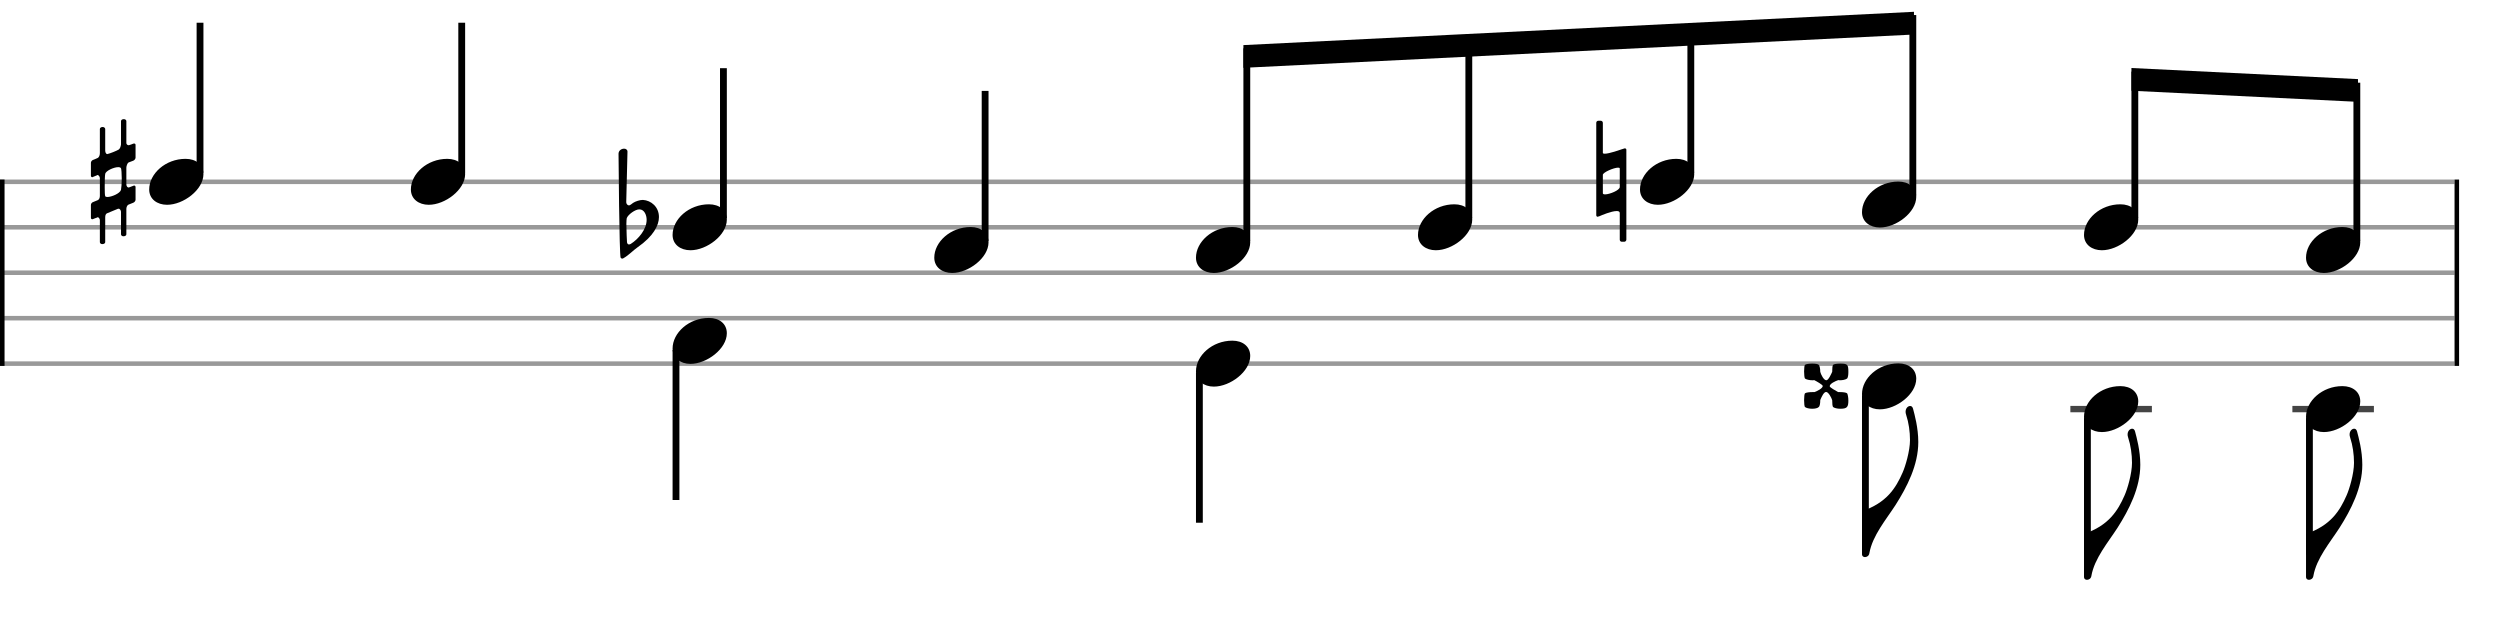 <svg xmlns="http://www.w3.org/2000/svg" stroke-width="0.3" stroke-dasharray="none" fill="black" stroke="black" font-family="Arial, sans-serif" font-size="10pt" font-weight="normal" font-style="normal" width="550" height="140" viewBox="0 0 550 140" style="width: 550px; height: 140px; border: none;"><g class="vf-stave" id="vf-auto14992" stroke-width="1" fill="#999999" stroke="#999999"><path fill="none" d="M0 40L540 40"/><path fill="none" d="M0 50L540 50"/><path fill="none" d="M0 60L540 60"/><path fill="none" d="M0 70L540 70"/><path fill="none" d="M0 80L540 80"/></g><g class="vf-stavebarline" id="vf-auto14993"><rect y="39.5" width="1" height="41" stroke="none"/></g><g class="vf-stavebarline" id="vf-auto14994"><rect x="540" y="39.5" width="1" height="41" stroke="none"/></g><g class="vf-stavenote" id="vf-auto14995"><g class="vf-stem" id="vf-auto14996" pointer-events="bounding-box"><path stroke-width="1.5" fill="none" d="M44.006 38L44.006 5"/></g><g class="vf-notehead" id="vf-auto14999" pointer-events="bounding-box"><path stroke="none" d="M36.753 45.054C40.348 45.054,44.756 41.741,44.756 38.315C44.756 36.237,43.128 34.946,40.825 34.946C36.388 34.946,32.822 38.231,32.822 41.685C32.822 43.791,34.563 45.054,36.753 45.054"/><path stroke="none" d="M29.33 35.349C29.603 35.239,29.822 34.911,29.822 34.692L29.822 31.874C29.822 31.683,29.685 31.573,29.521 31.573C29.467 31.573,29.412 31.573,29.33 31.6C29.33 31.6,28.536 31.929,28.345 31.956C28.071 31.956,27.798 31.765,27.798 31.464L27.798 26.648C27.798 26.402,27.551 26.211,27.25 26.211C26.867 26.211,26.621 26.402,26.621 26.648L26.621 31.765C26.566 32.148,26.457 32.668,26.101 32.914C25.636 33.187,24.296 33.735,23.612 33.899C23.283 33.899,23.146 33.434,23.146 33.105L23.146 28.372C23.146 28.153,22.873 27.934,22.599 27.934C22.216 27.934,21.97 28.153,21.97 28.372L21.97 33.707C21.97 34.254,21.724 34.637,21.505 34.747C21.259 34.884,20.465 35.185,20.465 35.185C20.192 35.267,20 35.595,20 35.814L20 38.632C20 38.851,20.109 38.988,20.356 38.988L20.438 38.933C20.465 38.933,21.067 38.687,21.368 38.55L21.423 38.495C21.724 38.495,21.97 38.906,21.97 39.207L21.97 43.119C21.97 43.557,21.778 43.912,21.532 44.022C21.313 44.104,20.465 44.46,20.465 44.46C20.192 44.542,20 44.843,20 45.089L20 47.88C20 48.126,20.109 48.235,20.356 48.235L20.438 48.208C20.465 48.208,21.012 47.962,21.368 47.852C21.423 47.798,21.45 47.798,21.505 47.798C21.778 47.798,21.97 48.235,21.97 48.427L21.97 53.27C21.97 53.516,22.216 53.707,22.49 53.707C22.873 53.707,23.146 53.516,23.146 53.27L23.146 47.798C23.146 47.278,23.338 47.004,23.557 46.922L25.937 45.937C25.937 45.937,25.992 45.937,25.992 45.937L26.074 45.91C26.43 45.91,26.621 46.375,26.621 46.621L26.621 51.546C26.621 51.792,26.867 51.984,27.141 51.984C27.551 51.984,27.798 51.792,27.798 51.546L27.798 45.937C27.798 45.636,27.962 45.171,28.235 45.034C28.509 44.925,29.33 44.596,29.33 44.596C29.603 44.487,29.822 44.186,29.822 43.94L29.822 41.149C29.822 40.958,29.685 40.821,29.521 40.821C29.467 40.821,29.412 40.821,29.33 40.876L28.317 41.259C28.071 41.259,27.798 41.012,27.798 40.547L27.798 36.881C27.798 36.607,27.989 35.869,28.317 35.732M26.621 41.778C26.375 42.572,24.542 43.338,23.612 43.338C23.393 43.338,23.201 43.283,23.146 43.146C23.064 42.982,23.037 42.134,23.037 41.176C23.037 39.973,23.064 38.577,23.146 38.276C23.228 37.592,25.034 36.772,26.019 36.772C26.293 36.772,26.539 36.854,26.621 37.018C26.703 37.209,26.785 38.194,26.785 39.261C26.785 40.328,26.703 41.423,26.621 41.778"/></g></g><g class="vf-stavenote" id="vf-auto15002"><g class="vf-stem" id="vf-auto15003" pointer-events="bounding-box"><path stroke-width="1.5" fill="none" d="M101.579 38L101.579 5"/></g><g class="vf-notehead" id="vf-auto15006" pointer-events="bounding-box"><path stroke="none" d="M94.327 45.054C97.921 45.054,102.329 41.741,102.329 38.315C102.329 36.237,100.701 34.946,98.398 34.946C93.962 34.946,90.395 38.231,90.395 41.685C90.395 43.791,92.136 45.054,94.327 45.054"/></g></g><g class="vf-stavenote" id="vf-auto15007"><g class="vf-stem" id="vf-auto15008" pointer-events="bounding-box"><path stroke-width="1.5" fill="none" d="M159.153 48L159.153 15"/></g><g class="vf-notehead" id="vf-auto15011" pointer-events="bounding-box"><path stroke="none" d="M151.9 55.054C155.494 55.054,159.903 51.741,159.903 48.315C159.903 46.237,158.274 44.946,155.971 44.946C151.535 44.946,147.969 48.231,147.969 51.685C147.969 53.791,149.709 55.054,151.9 55.054"/><path stroke="none" d="M136.542 56.703C136.678 56.867,136.788 56.895,136.897 56.895C137.034 56.895,137.144 56.813,137.144 56.813C138.32 56.156,139.278 55.089,140.263 54.405C143.765 51.97,144.969 49.562,144.969 47.756C144.969 45.513,143.245 44.09,141.439 43.981C140.755 43.981,139.825 44.282,139.278 44.637C139.031 44.829,138.594 45.185,138.402 45.185C138.32 45.185,138.293 45.185,138.211 45.157C137.937 45.048,137.773 44.747,137.773 44.473C137.8 43.625,138.046 34.159,138.046 33.365C138.046 32.927,137.691 32.708,137.308 32.708C136.733 32.708,136.104 33.092,136.077 33.803C136.077 33.803,136.241 56.293,136.542 56.703M137.937 53.201C137.937 53.201,137.8 50.821,137.8 49.261C137.8 48.632,137.855 48.14,137.882 48.003C138.156 47.209,139.743 46.06,140.646 46.06C141.795 46.06,142.26 47.373,142.26 48.358C142.26 50.465,140.454 52.599,138.758 53.666C138.594 53.748,138.484 53.776,138.375 53.776C138.019 53.776,137.937 53.393,137.937 53.201"/></g></g><g class="vf-stavenote" id="vf-auto15014"><g class="vf-stem" id="vf-auto15015" pointer-events="bounding-box"><path stroke-width="1.5" fill="none" d="M216.726 53L216.726 20"/></g><g class="vf-notehead" id="vf-auto15018" pointer-events="bounding-box"><path stroke="none" d="M209.473 60.054C213.067 60.054,217.476 56.741,217.476 53.315C217.476 51.237,215.847 49.946,213.544 49.946C209.108 49.946,205.542 53.231,205.542 56.685C205.542 58.791,207.283 60.054,209.473 60.054"/></g></g><g class="vf-stavenote" id="vf-auto15019"><g class="vf-notehead" id="vf-auto15025" pointer-events="bounding-box"><path stroke="none" d="M267.046 60.054C270.64 60.054,275.049 56.741,275.049 53.315C275.049 51.237,273.42 49.946,271.118 49.946C266.681 49.946,263.115 53.231,263.115 56.685C263.115 58.791,264.856 60.054,267.046 60.054"/></g></g><g class="vf-stavenote" id="vf-auto15027"><g class="vf-notehead" id="vf-auto15033" pointer-events="bounding-box"><path stroke="none" d="M315.888 55.054C319.482 55.054,323.891 51.741,323.891 48.315C323.891 46.237,322.262 44.946,319.959 44.946C315.523 44.946,311.957 48.231,311.957 51.685C311.957 53.791,313.698 55.054,315.888 55.054"/></g></g><g class="vf-stavenote" id="vf-auto15035"><g class="vf-notehead" id="vf-auto15041" pointer-events="bounding-box"><path stroke="none" d="M364.73 45.054C368.324 45.054,372.732 41.741,372.732 38.315C372.732 36.237,371.104 34.946,368.801 34.946C364.365 34.946,360.798 38.231,360.798 41.685C360.798 43.791,362.539 45.054,364.73 45.054"/><path stroke="none" d="M356.731 32.859C356.649 32.859,356.622 32.914,356.567 32.914C356.567 32.914,354.05 33.817,353.038 33.817C352.791 33.817,352.627 33.762,352.627 33.625L352.627 27.031C352.627 26.758,352.408 26.566,352.162 26.566L351.642 26.566C351.369 26.566,351.177 26.758,351.177 27.031L351.177 47.332C351.177 47.551,351.287 47.688,351.533 47.688L351.615 47.633C351.642 47.633,351.724 47.633,351.779 47.606C352.326 47.36,354.515 46.43,355.664 46.43C356.075 46.43,356.348 46.539,356.348 46.867L356.348 52.722C356.348 52.996,356.54 53.188,356.813 53.188L357.333 53.188C357.552 53.188,357.798 52.996,357.798 52.722L357.798 32.941C357.798 32.75,357.634 32.64,357.47 32.64C357.443 32.64,357.361 32.64,357.333 32.668M352.627 38.468C352.627 37.921,355.035 36.881,355.993 36.881C356.211 36.881,356.348 36.936,356.348 37.072L356.348 41.149C356.348 41.86,354.105 42.763,353.12 42.763C352.819 42.763,352.627 42.681,352.627 42.517"/></g></g><g class="vf-stavenote" id="vf-auto15045"><g class="vf-notehead" id="vf-auto15051" pointer-events="bounding-box"><path stroke="none" d="M413.571 50.054C417.166 50.054,421.574 46.741,421.574 43.315C421.574 41.237,419.945 39.946,417.643 39.946C413.206 39.946,409.64 43.231,409.64 46.685C409.64 48.791,411.381 50.054,413.571 50.054"/></g></g><g class="vf-stavenote" id="vf-auto15053"><g class="vf-notehead" id="vf-auto15059" pointer-events="bounding-box"><path stroke="none" d="M462.413 55.054C466.007 55.054,470.416 51.741,470.416 48.315C470.416 46.237,468.787 44.946,466.485 44.946C462.048 44.946,458.482 48.231,458.482 51.685C458.482 53.791,460.223 55.054,462.413 55.054"/></g></g><g class="vf-stavenote" id="vf-auto15061"><g class="vf-notehead" id="vf-auto15067" pointer-events="bounding-box"><path stroke="none" d="M511.255 60.054C514.849 60.054,519.258 56.741,519.258 53.315C519.258 51.237,517.629 49.946,515.326 49.946C510.89 49.946,507.324 53.231,507.324 56.685C507.324 58.791,509.065 60.054,511.255 60.054"/></g></g><g class="vf-stavenote" id="vf-auto15073"><g class="vf-stem" id="vf-auto15074" pointer-events="bounding-box"><path stroke-width="1.5" fill="none" d="M148.719 77L148.719 110"/></g><g class="vf-notehead" id="vf-auto15076" pointer-events="bounding-box"><path stroke="none" d="M151.9 80.054C155.494 80.054,159.903 76.741,159.903 73.315C159.903 71.237,158.274 69.946,155.971 69.946C151.535 69.946,147.969 73.231,147.969 76.685C147.969 78.791,149.709 80.054,151.9 80.054"/></g></g><g class="vf-stavenote" id="vf-auto15078"><g class="vf-stem" id="vf-auto15079" pointer-events="bounding-box"><path stroke-width="1.5" fill="none" d="M263.865 82L263.865 115"/></g><g class="vf-notehead" id="vf-auto15081" pointer-events="bounding-box"><path stroke="none" d="M267.046 85.054C270.64 85.054,275.049 81.741,275.049 78.315C275.049 76.237,273.42 74.946,271.118 74.946C266.681 74.946,263.115 78.231,263.115 81.685C263.115 83.791,264.856 85.054,267.046 85.054"/></g></g><g class="vf-stavenote" id="vf-auto15083"><g class="vf-stem" id="vf-auto15084" pointer-events="bounding-box"><path stroke-width="1.5" fill="none" d="M410.39 87L410.39 117"/></g><g class="vf-notehead" id="vf-auto15087" pointer-events="bounding-box"><path stroke="none" d="M413.571 90.054C417.166 90.054,421.574 86.741,421.574 83.315C421.574 81.237,419.945 79.946,417.643 79.946C413.206 79.946,409.64 83.231,409.64 86.685C409.64 88.791,411.381 90.054,413.571 90.054"/><path stroke="none" d="M404.397 86.259C403.959 86.012,402.536 85.246,402.536 84.973C402.536 84.398,403.822 83.824,404.397 83.632C404.424 83.632,404.451 83.632,404.506 83.632L404.752 83.659C405.217 83.659,405.956 83.577,406.367 83.276C406.558 83.057,406.64 82.483,406.64 81.854C406.64 80.239,406.503 79.993,404.889 79.993C404.178 79.993,403.466 80.075,403.275 80.267C403.138 80.404,403.083 81.088,403.083 81.799C402.892 82.237,402.263 83.659,401.797 83.659C401.223 83.659,400.594 82.373,400.457 81.799C400.457 81.142,400.32 80.431,400.128 80.267C399.964 80.075,399.335 79.993,398.706 79.993C398.049 79.993,397.338 80.075,397.091 80.267C396.982 80.349,396.9 81.033,396.9 81.717C396.9 82.428,396.982 83.14,397.091 83.276C397.365 83.495,398.076 83.659,398.76 83.659C398.897 83.659,399.034 83.632,399.143 83.632C399.581 83.851,401.004 84.644,401.004 84.918C401.004 85.438,399.745 86.067,399.198 86.259L398.788 86.259C398.076 86.259,397.338 86.341,397.091 86.532C396.982 86.642,396.9 87.326,396.9 88.037C396.9 88.748,396.982 89.46,397.091 89.542C397.365 89.761,397.994 89.925,398.678 89.925C399.253 89.925,399.882 89.815,400.128 89.542C400.375 89.323,400.457 88.666,400.457 88.037C400.457 87.982,400.484 87.928,400.511 87.873C400.758 87.326,401.223 86.231,401.743 86.231C402.263 86.231,402.919 87.49,403.083 88.037C403.083 88.748,403.138 89.405,403.275 89.542C403.548 89.761,404.178 89.925,404.862 89.925C406.367 89.925,406.64 89.542,406.64 88.119C406.64 87.435,406.503 86.724,406.367 86.532C406.148 86.341,405.436 86.259,404.78 86.259"/></g><path stroke="none" d="M419.356 91.28C419.917 92.965,420.198 94.987,420.198 96.812C420.198 99.199,419.187 102.597,418.57 103.973C417.081 107.37,415.06 110.628,409.64 112.453L409.64 121.972C409.64 122.365,409.977 122.562,410.286 122.562C410.651 122.562,411.185 122.337,411.269 121.663C411.943 117.844,414.947 114.306,416.997 111.133C419.552 107.118,422.023 102.316,422.023 97.262C422.023 94.088,421.209 91.224,420.872 89.933C420.76 89.483,420.507 89.315,420.226 89.315C419.637 89.315,418.935 90.101,419.356 91.28"/></g><g class="vf-stavenote" id="vf-auto15091"><path stroke-width="1.4" fill="none" stroke="#444" d="M455.482 90L473.416 90"/><g class="vf-stem" id="vf-auto15092" pointer-events="bounding-box"><path stroke-width="1.5" fill="none" d="M459.232 92L459.232 122"/></g><g class="vf-notehead" id="vf-auto15095" pointer-events="bounding-box"><path stroke="none" d="M462.413 95.054C466.007 95.054,470.416 91.741,470.416 88.315C470.416 86.237,468.787 84.946,466.485 84.946C462.048 84.946,458.482 88.231,458.482 91.685C458.482 93.791,460.223 95.054,462.413 95.054"/></g><path stroke="none" d="M468.198 96.28C468.759 97.965,469.04 99.987,469.04 101.812C469.04 104.199,468.029 107.597,467.411 108.973C465.923 112.37,463.901 115.628,458.482 117.453L458.482 126.972C458.482 127.365,458.819 127.562,459.128 127.562C459.493 127.562,460.026 127.337,460.111 126.663C460.784 122.844,463.789 119.306,465.839 116.133C468.394 112.118,470.865 107.316,470.865 102.262C470.865 99.088,470.051 96.224,469.714 94.933C469.602 94.483,469.349 94.315,469.068 94.315C468.478 94.315,467.776 95.101,468.198 96.28"/></g><g class="vf-stavenote" id="vf-auto15097"><path stroke-width="1.4" fill="none" stroke="#444" d="M504.324 90L522.258 90"/><g class="vf-stem" id="vf-auto15098" pointer-events="bounding-box"><path stroke-width="1.5" fill="none" d="M508.074 92L508.074 122"/></g><g class="vf-notehead" id="vf-auto15101" pointer-events="bounding-box"><path stroke="none" d="M511.255 95.054C514.849 95.054,519.258 91.741,519.258 88.315C519.258 86.237,517.629 84.946,515.326 84.946C510.89 84.946,507.324 88.231,507.324 91.685C507.324 93.791,509.065 95.054,511.255 95.054"/></g><path stroke="none" d="M517.039 96.28C517.601 97.965,517.882 99.987,517.882 101.812C517.882 104.199,516.871 107.597,516.253 108.973C514.765 112.37,512.743 115.628,507.324 117.453L507.324 126.972C507.324 127.365,507.661 127.562,507.97 127.562C508.335 127.562,508.868 127.337,508.952 126.663C509.626 122.844,512.631 119.306,514.681 116.133C517.236 112.118,519.707 107.316,519.707 102.262C519.707 99.088,518.893 96.224,518.556 94.933C518.443 94.483,518.191 94.315,517.91 94.315C517.32 94.315,516.618 95.101,517.039 96.28"/></g><g class="vf-stem" id="vf-auto15020" pointer-events="bounding-box"><path stroke-width="1.5" fill="none" d="M274.299 53L274.299 10.634"/></g><g class="vf-stem" id="vf-auto15028" pointer-events="bounding-box"><path stroke-width="1.5" fill="none" d="M323.141 48L323.141 8.192"/></g><g class="vf-stem" id="vf-auto15036" pointer-events="bounding-box"><path stroke-width="1.5" fill="none" d="M371.982 38L371.982 5.75"/></g><g class="vf-stem" id="vf-auto15046" pointer-events="bounding-box"><path stroke-width="1.5" fill="none" d="M420.824 43L420.824 3.308"/></g><g class="vf-beam" id="vf-auto15070"><path stroke="none" d="M273.549 9.922L273.549 14.922L421.074 7.595L421.074 2.595Z"/></g><g class="vf-stem" id="vf-auto15054" pointer-events="bounding-box"><path stroke-width="1.5" fill="none" d="M469.666 48L469.666 15.75"/></g><g class="vf-stem" id="vf-auto15062" pointer-events="bounding-box"><path stroke-width="1.5" fill="none" d="M518.508 53L518.508 18.192"/></g><g class="vf-beam" id="vf-auto15071"><path stroke="none" d="M468.916 14.963L468.916 19.963L518.758 22.405L518.758 17.405Z"/></g></svg>